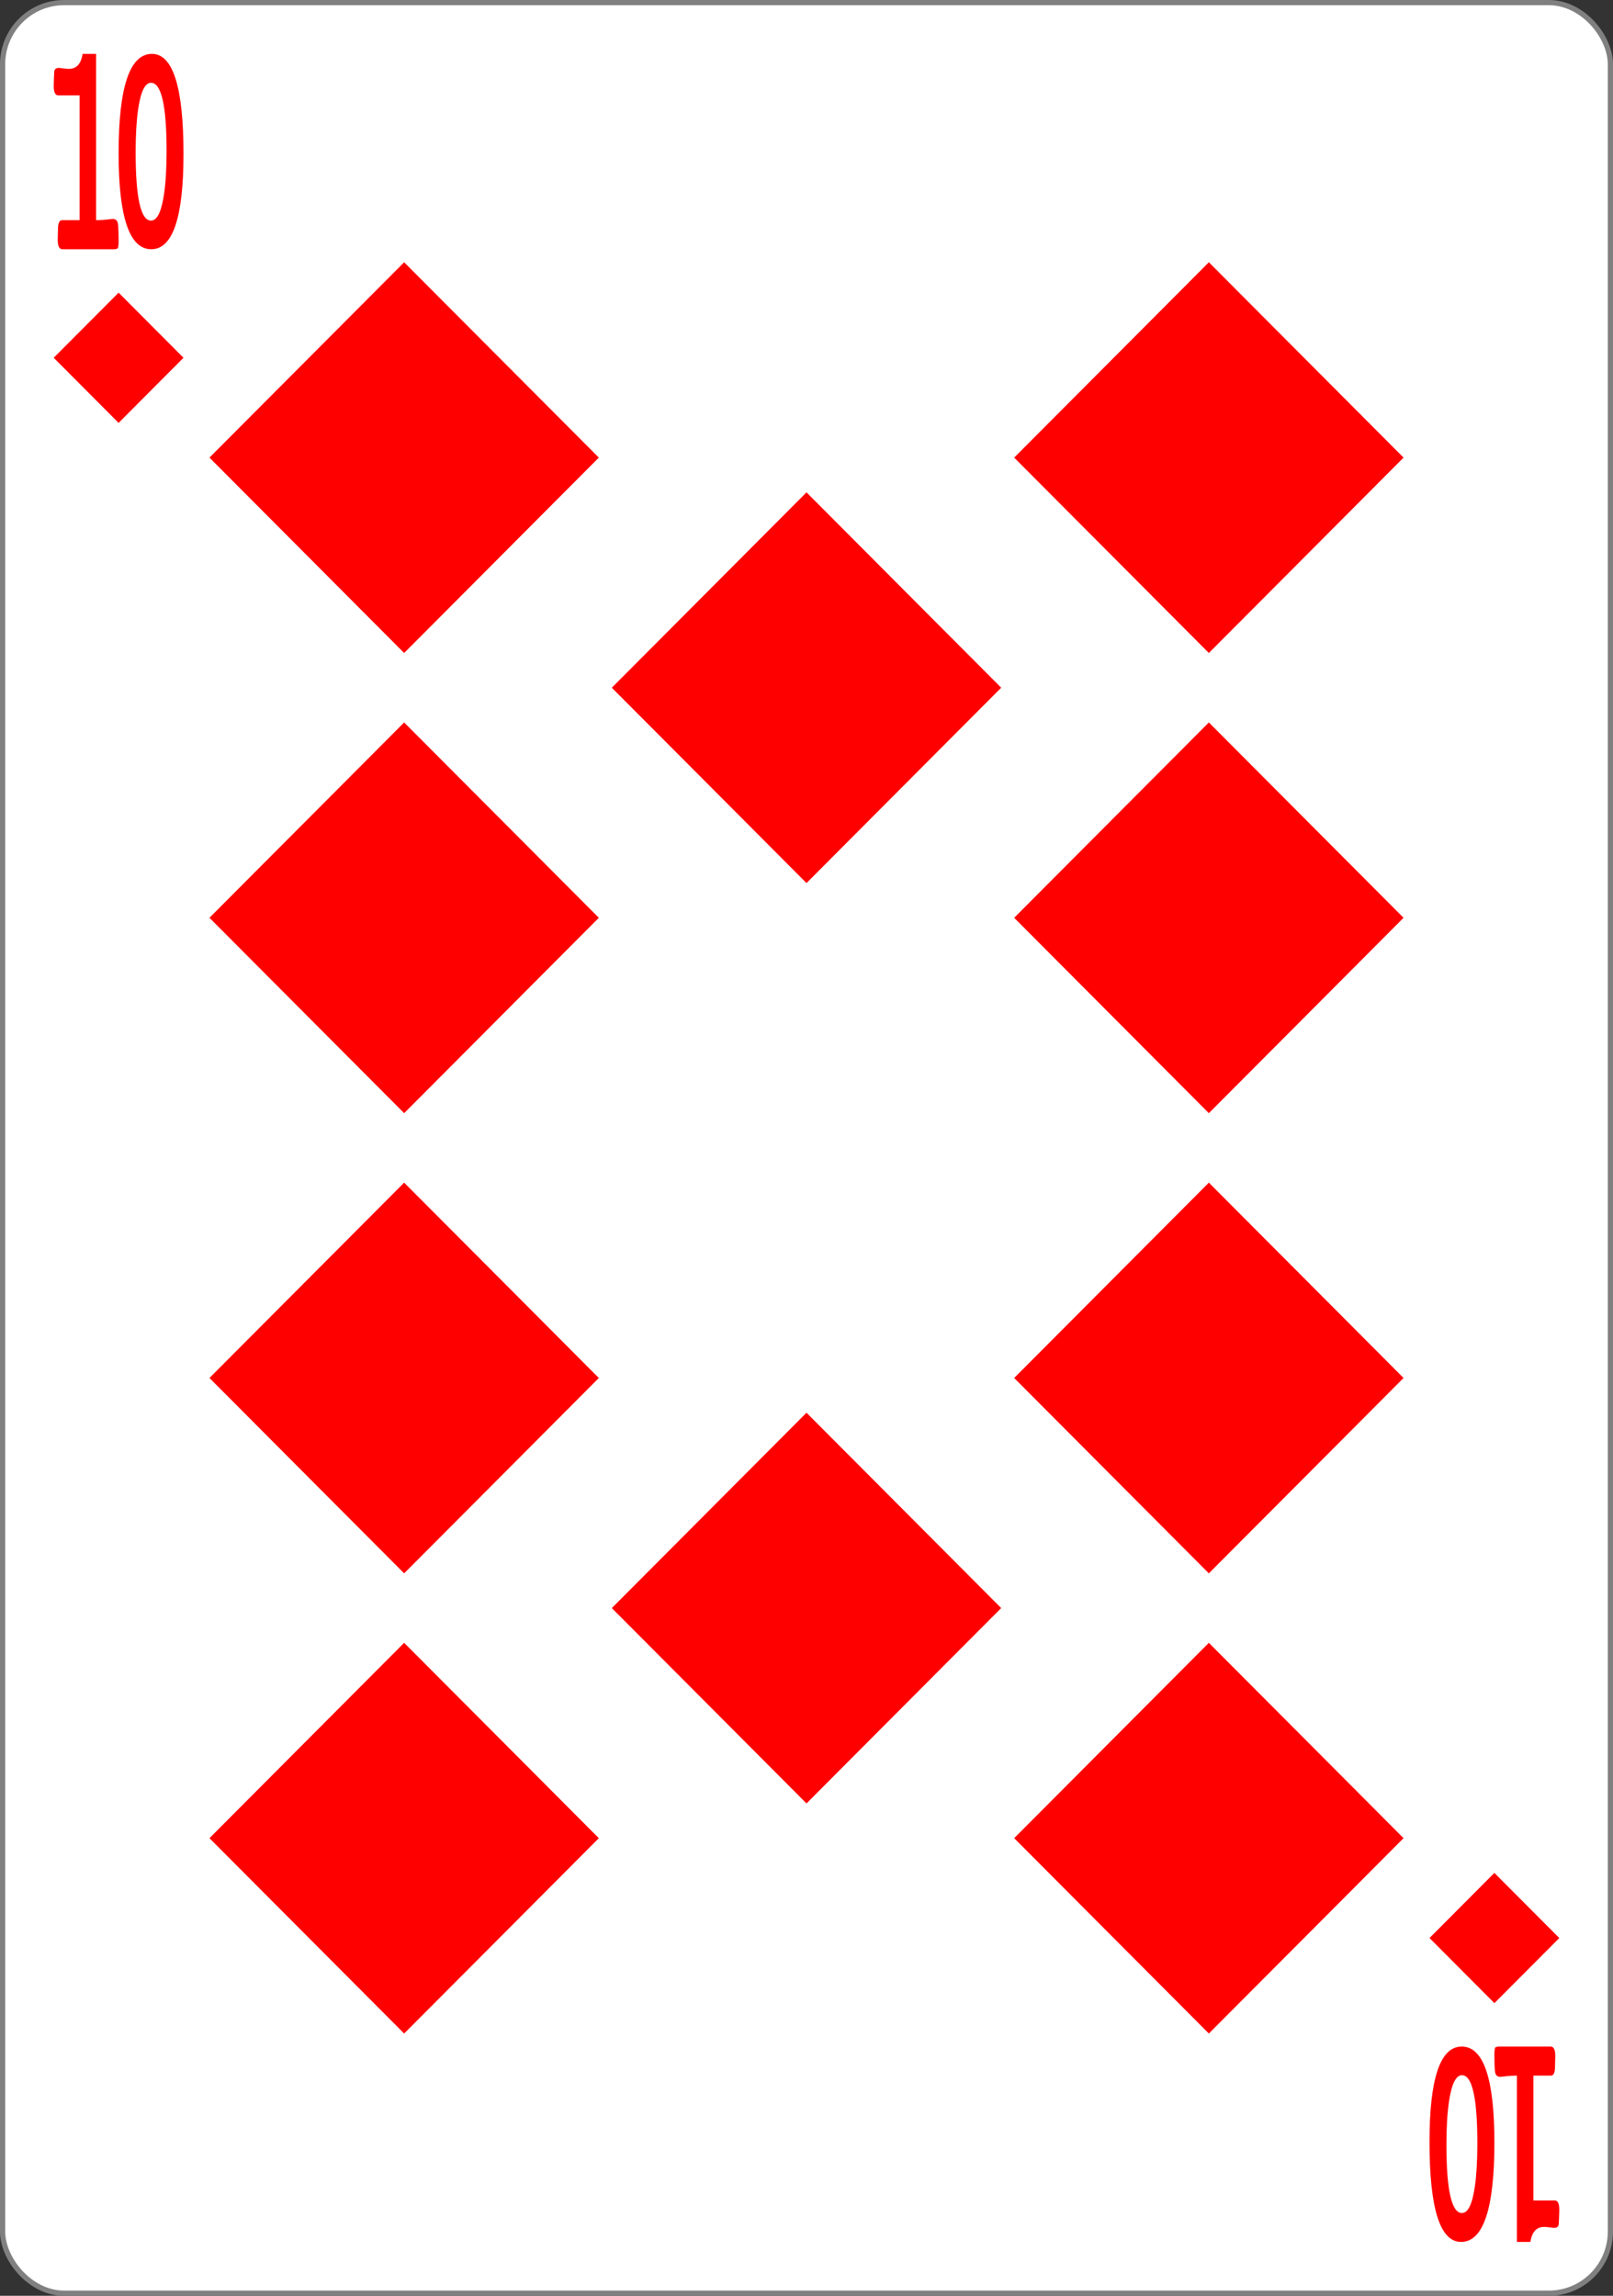 <svg xmlns="http://www.w3.org/2000/svg" width="234" height="333">
   <rect width="100%" height="100%" fill="#333333" stroke="none"/>
   <g transform="translate(0 -719.362)">
      <rect rx="8.919" ry="8.946" y="719.74" x=".378" height="332.244" width="233.244" fill="#fff"
         stroke="gray" stroke-width=".756" />
      <path
         d="M58.63 814.076l28.243-28.336-28.243-28.337-28.244 28.337zM58.63 1014.321l28.243-28.336-28.243-28.337-28.244 28.337zM58.63 947.573l28.243-28.337L58.63 890.9l-28.244 28.336zM58.63 880.825l28.243-28.337-28.243-28.337-28.244 28.337zM175.37 814.076l28.244-28.336-28.244-28.337-28.243 28.337zM175.37 1014.321l28.244-28.336-28.244-28.337-28.243 28.337zM175.37 947.573l28.244-28.337L175.37 890.9l-28.243 28.336zM175.37 880.825l28.244-28.337-28.244-28.337-28.243 28.337zM117 980.947l28.244-28.337L117 924.274 88.756 952.61zM117 847.45l28.244-28.336L117 790.777l-28.244 28.337z"
         fill="red" />
      <g style="line-height:0%;-inkscape-font-specification:'Sans Bold'">
         <path style="line-height:1.25"
            d="M17.206 754.495q0 .49-.092.862-.245.157-.531.157H9.047q-.674 0-.674-1.372 0-.235.02-.744.02-.53.02-.804 0-1.293.593-1.293h2.543v-18.107H8.445q-.654 0-.654-1.372 0-.294.03-.94.041-.667.041-1 0-.666.654-.666.184 0 .694.078.51.059.797.059 1.634 0 1.98-2.175h1.951V751.3q.684 0 1.47-.079.797-.098.95-.098.592 0 .735.608.113.53.113 2.763z"
            font-size="28.97" aria-label="1" font-weight="700" font-family="Levenim MT"
            letter-spacing="0" word-spacing="0" fill="red" />
      </g>
      <g style="line-height:0%;-inkscape-font-specification:'Sans Bold'">
         <path style="line-height:1.25"
            d="M26.62 741.684q0 13.83-4.674 13.83-4.74 0-4.74-13.907 0-14.43 4.834-14.43 4.58 0 4.58 14.507zm-2.455-.406q0-9.909-2.257-9.909-1.322 0-1.879 3.921-.35 2.473-.35 6.162 0 9.91 2.23 9.91 1.33 0 1.897-3.903.359-2.51.359-6.18z"
            font-size="27.659" aria-label="0" font-weight="700" font-family="Levenim MT"
            letter-spacing="0" word-spacing="0" fill="red" />
      </g>
      <path d="M17.206 780.702l9.414-9.445-9.414-9.446-9.415 9.446z" fill="red" />
      <g style="line-height:0%;-inkscape-font-specification:'Sans Bold'">
         <path style="line-height:1.25"
            d="M216.794 1017.23q0-.49.092-.863.245-.157.531-.157h7.536q.674 0 .674 1.372 0 .235-.02.745-.02.529-.02.803 0 1.294-.593 1.294h-2.543v18.107h3.104q.654 0 .654 1.371 0 .294-.03.941-.041.666-.041 1 0 .666-.654.666-.184 0-.694-.079-.51-.058-.797-.058-1.634 0-1.98 2.175h-1.951v-24.123q-.684 0-1.47.078-.797.098-.95.098-.592 0-.735-.608-.113-.529-.113-2.763z"
            font-size="28.97" aria-label="1" font-weight="700" font-family="Levenim MT"
            letter-spacing="0" word-spacing="0" fill="red" />
      </g>
      <g style="line-height:0%;-inkscape-font-specification:'Sans Bold'">
         <path style="line-height:1.25"
            d="M207.38 1030.04q0-13.83 4.674-13.83 4.74 0 4.74 13.908 0 14.429-4.834 14.429-4.58 0-4.58-14.506zm2.455.406q0 9.91 2.257 9.91 1.322 0 1.879-3.922.35-2.472.35-6.162 0-9.909-2.23-9.909-1.33 0-1.897 3.902-.359 2.511-.359 6.181z"
            font-size="27.659" aria-label="0" font-weight="700" font-family="Levenim MT"
            letter-spacing="0" word-spacing="0" fill="red" />
      </g>
      <path d="M216.794 991.022l9.415 9.446-9.415 9.445-9.414-9.445z" fill="red" />
   </g>
</svg>